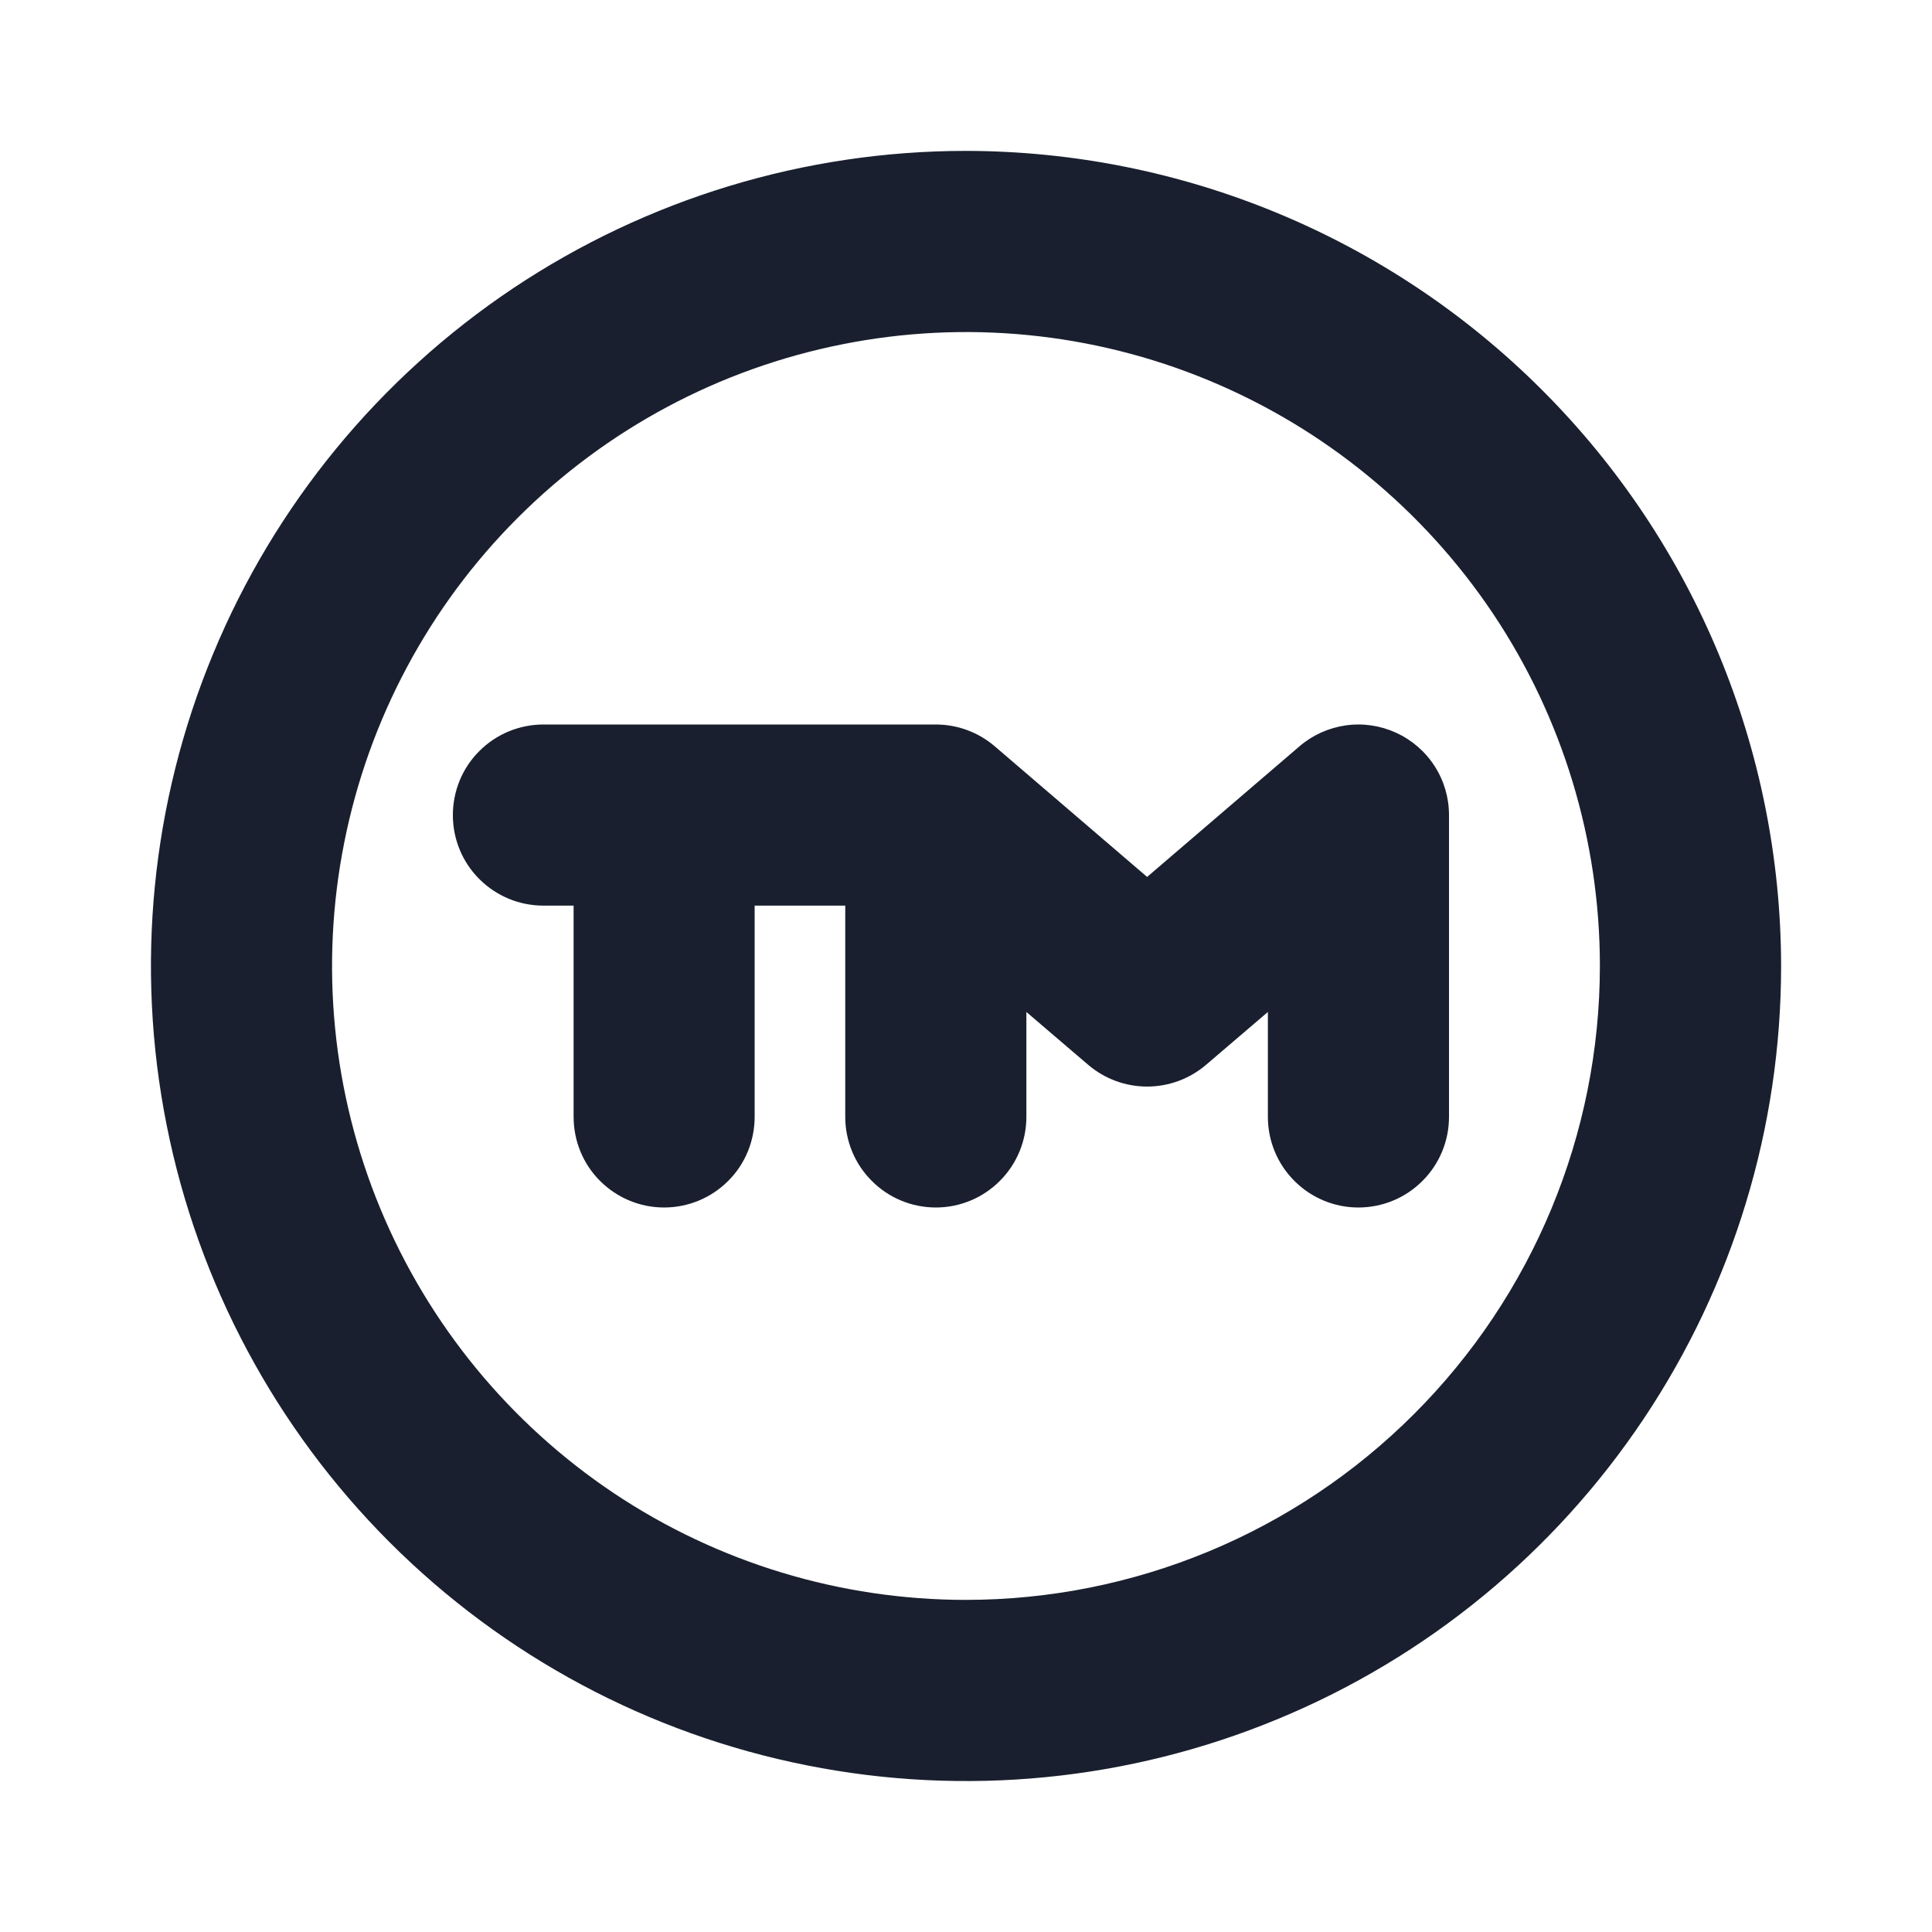 <svg width="20" height="20" viewBox="0 0 20 20" fill="none" xmlns="http://www.w3.org/2000/svg">
<path d="M10 1.562C8.331 1.562 6.7 2.057 5.312 2.984C3.925 3.912 2.843 5.229 2.205 6.771C1.566 8.313 1.399 10.009 1.725 11.646C2.05 13.283 2.854 14.786 4.034 15.966C5.214 17.146 6.717 17.95 8.354 18.275C9.991 18.601 11.687 18.434 13.229 17.795C14.771 17.157 16.088 16.075 17.015 14.688C17.943 13.3 18.438 11.669 18.438 10C18.435 7.763 17.545 5.618 15.963 4.037C14.382 2.455 12.237 1.565 10 1.562ZM10 16.562C8.702 16.562 7.433 16.178 6.354 15.457C5.275 14.735 4.434 13.71 3.937 12.511C3.44 11.312 3.31 9.993 3.564 8.72C3.817 7.447 4.442 6.277 5.36 5.36C6.277 4.442 7.447 3.817 8.72 3.564C9.993 3.31 11.312 3.44 12.511 3.937C13.71 4.434 14.735 5.275 15.457 6.354C16.178 7.433 16.562 8.702 16.562 10C16.561 11.74 15.869 13.408 14.638 14.638C13.408 15.869 11.74 16.561 10 16.562ZM15 8.438V11.562C15 11.811 14.901 12.05 14.725 12.225C14.55 12.401 14.311 12.5 14.062 12.5C13.814 12.5 13.575 12.401 13.4 12.225C13.224 12.05 13.125 11.811 13.125 11.562V10.476L12.485 11.023C12.315 11.168 12.099 11.248 11.875 11.248C11.651 11.248 11.435 11.168 11.265 11.023L10.625 10.476V11.562C10.625 11.811 10.526 12.05 10.35 12.225C10.175 12.401 9.936 12.5 9.688 12.5C9.439 12.5 9.2 12.401 9.025 12.225C8.849 12.05 8.75 11.811 8.75 11.562V9.375H7.812V11.562C7.812 11.811 7.714 12.05 7.538 12.225C7.362 12.401 7.124 12.5 6.875 12.5C6.626 12.5 6.388 12.401 6.212 12.225C6.036 12.05 5.938 11.811 5.938 11.562V9.375H5.625C5.376 9.375 5.138 9.276 4.962 9.1C4.786 8.925 4.688 8.686 4.688 8.438C4.688 8.189 4.786 7.95 4.962 7.775C5.138 7.599 5.376 7.5 5.625 7.5H9.688C9.911 7.5 10.128 7.58 10.298 7.726L11.875 9.078L13.452 7.726C13.588 7.609 13.755 7.534 13.933 7.509C14.11 7.484 14.291 7.511 14.454 7.586C14.617 7.661 14.755 7.781 14.852 7.932C14.949 8.083 15 8.258 15 8.438Z" fill="#191F2E"/>
</svg>
